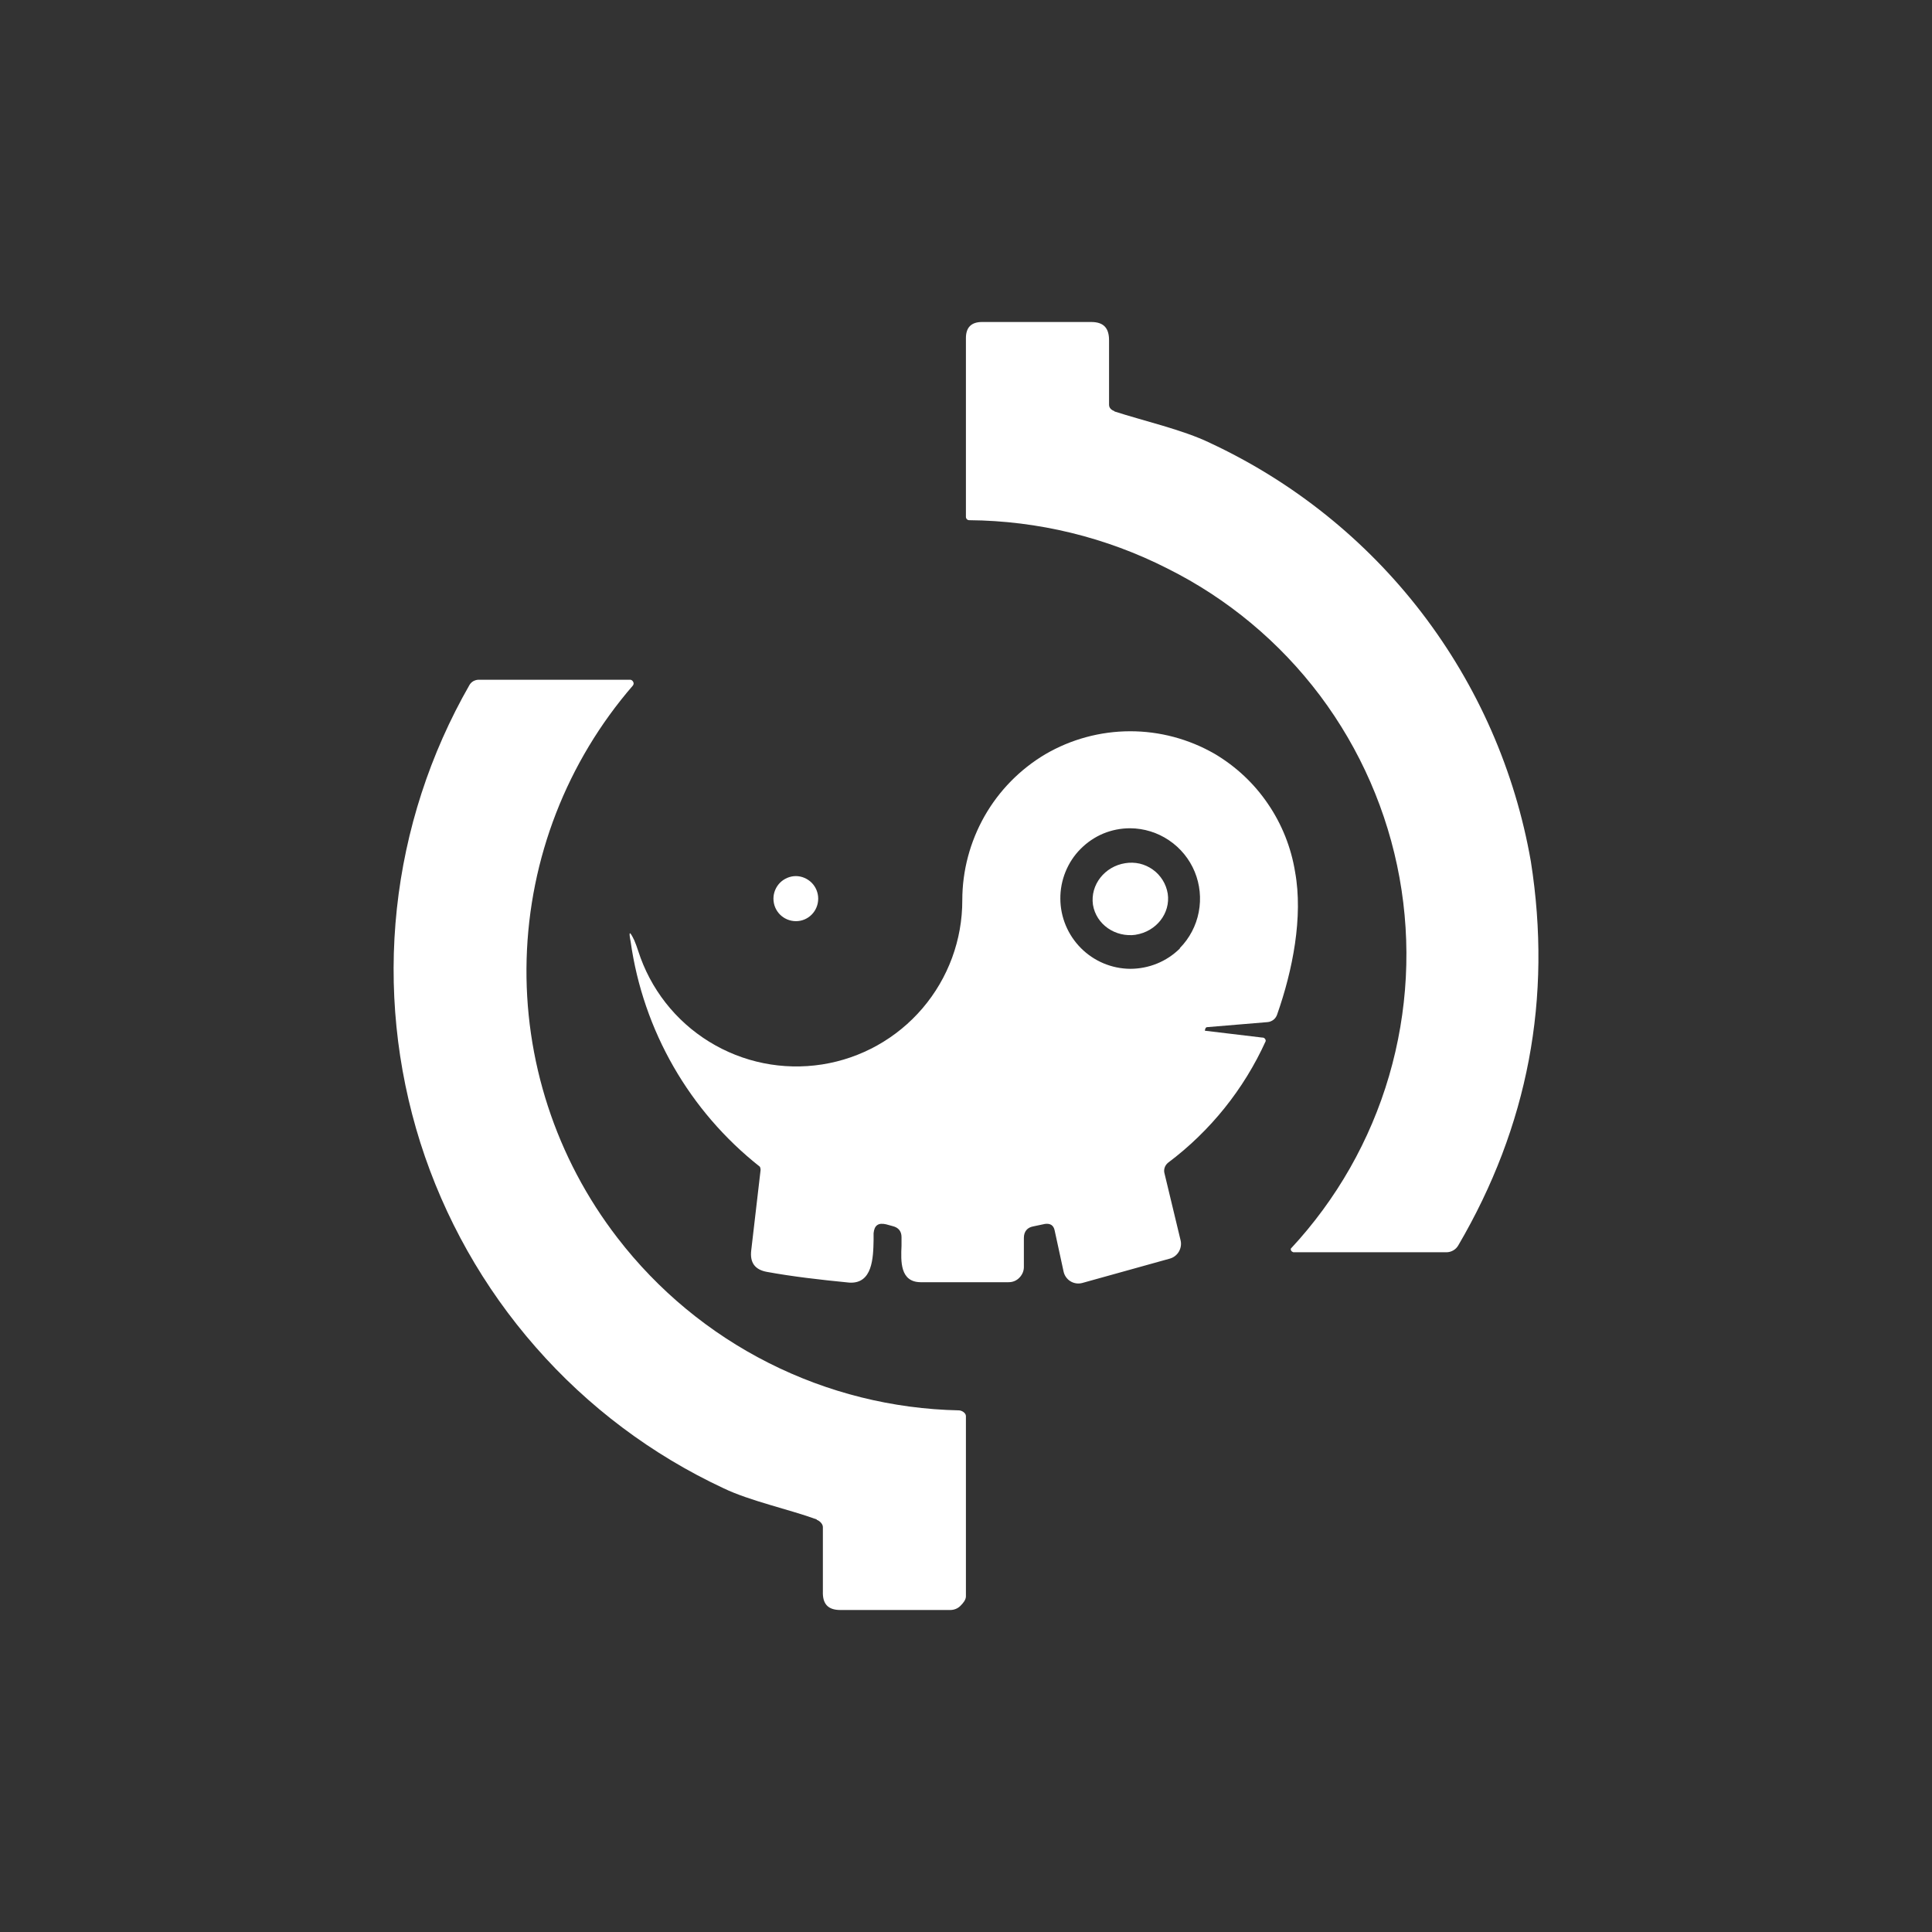 <svg width="24" height="24" viewBox="0 0 24 24" fill="none" xmlns="http://www.w3.org/2000/svg">
<rect x="0" y="0" width="24" height="24" fill="#333333" stroke="none"/>
<path d="M13.844 5.111C14.2 5.227 14.693 5.338 15.031 5.502C16.065 5.984 16.968 6.708 17.662 7.613C18.356 8.519 18.821 9.578 19.017 10.702C19.284 12.4 18.982 13.991 18.115 15.471C18.1 15.497 18.079 15.518 18.053 15.533C18.027 15.548 17.998 15.556 17.968 15.556H16.066L16.049 15.547C16.043 15.543 16.039 15.537 16.037 15.531C16.034 15.525 16.034 15.518 16.035 15.511C16.603 14.901 17.021 14.167 17.255 13.367C17.489 12.566 17.534 11.723 17.385 10.902C17.236 10.082 16.898 9.308 16.398 8.641C15.897 7.975 15.248 7.434 14.502 7.062C13.739 6.674 12.896 6.469 12.04 6.462C12.029 6.462 12.019 6.458 12.011 6.451C12.004 6.443 11.999 6.433 11.999 6.422V4.2C11.999 4.067 12.066 4 12.2 4H13.555C13.711 4 13.777 4.076 13.777 4.227V5.027C13.777 5.067 13.804 5.093 13.844 5.107V5.111ZM10.146 18.875C9.808 18.751 9.315 18.645 8.991 18.489C8.099 18.073 7.304 17.476 6.656 16.736C6.007 15.997 5.519 15.131 5.221 14.193C4.925 13.255 4.825 12.266 4.93 11.288C5.035 10.31 5.342 9.365 5.831 8.511C5.842 8.491 5.859 8.474 5.879 8.462C5.9 8.451 5.923 8.444 5.946 8.444H7.831C7.838 8.445 7.846 8.448 7.852 8.453C7.858 8.458 7.863 8.464 7.866 8.471C7.87 8.478 7.872 8.486 7.871 8.494C7.87 8.502 7.867 8.509 7.862 8.516C7.043 9.462 6.577 10.662 6.542 11.913C6.507 13.163 6.906 14.387 7.671 15.378C8.172 16.029 8.814 16.56 9.547 16.93C10.281 17.301 11.089 17.503 11.911 17.52C11.946 17.52 11.999 17.551 11.999 17.591V19.831C11.999 19.875 11.96 19.92 11.928 19.951C11.896 19.982 11.853 19.999 11.808 20H10.44C10.284 20 10.217 19.924 10.222 19.769V18.969C10.222 18.929 10.177 18.889 10.146 18.88V18.875Z" fill="white"/>
<path fill-rule="evenodd" clip-rule="evenodd" d="M15.679 12.889L14.968 12.804V12.795L14.977 12.769L14.99 12.76L15.746 12.697C15.773 12.695 15.799 12.684 15.821 12.667C15.842 12.65 15.858 12.626 15.866 12.6C16.057 12.057 16.19 11.391 16.088 10.831C16.039 10.528 15.924 10.239 15.751 9.986C15.579 9.732 15.352 9.52 15.088 9.364C14.768 9.18 14.405 9.083 14.036 9.084C13.667 9.085 13.305 9.183 12.986 9.369C12.671 9.556 12.411 9.821 12.23 10.139C12.05 10.457 11.954 10.816 11.954 11.182C11.955 11.674 11.78 12.15 11.46 12.525C11.141 12.899 10.698 13.147 10.212 13.223C9.725 13.299 9.228 13.199 8.809 12.94C8.39 12.682 8.078 12.282 7.928 11.813C7.914 11.768 7.897 11.723 7.879 11.68C7.821 11.56 7.808 11.564 7.834 11.697C7.989 12.801 8.564 13.803 9.439 14.493C9.446 14.507 9.449 14.522 9.448 14.537L9.332 15.533C9.314 15.684 9.377 15.773 9.528 15.8C9.839 15.857 10.181 15.897 10.55 15.933C10.839 15.951 10.848 15.626 10.852 15.404V15.32C10.861 15.222 10.91 15.186 11.008 15.209L11.088 15.231C11.159 15.248 11.199 15.293 11.199 15.368V15.475C11.19 15.671 11.181 15.924 11.434 15.928H12.528C12.553 15.928 12.579 15.924 12.602 15.914C12.626 15.904 12.647 15.889 12.664 15.871C12.682 15.853 12.696 15.831 12.706 15.807C12.715 15.784 12.72 15.758 12.719 15.733V15.377C12.719 15.297 12.763 15.248 12.834 15.235L12.981 15.204C13.048 15.195 13.088 15.222 13.101 15.284L13.212 15.795C13.217 15.82 13.228 15.844 13.242 15.864C13.257 15.885 13.275 15.903 13.297 15.916C13.319 15.93 13.343 15.938 13.368 15.942C13.393 15.946 13.419 15.944 13.443 15.938L14.532 15.635C14.579 15.622 14.619 15.591 14.644 15.549C14.669 15.506 14.677 15.456 14.666 15.409L14.466 14.577C14.459 14.553 14.46 14.528 14.468 14.504C14.476 14.48 14.491 14.46 14.51 14.444C15.035 14.05 15.452 13.531 15.723 12.933C15.724 12.925 15.722 12.917 15.718 12.91C15.714 12.903 15.708 12.897 15.701 12.893C15.694 12.89 15.687 12.888 15.679 12.889ZM14.657 11.777C14.777 11.655 14.859 11.499 14.891 11.331C14.924 11.162 14.906 10.987 14.841 10.829C14.775 10.67 14.664 10.534 14.521 10.438C14.379 10.342 14.211 10.29 14.039 10.289C13.924 10.289 13.811 10.311 13.705 10.355C13.6 10.399 13.504 10.464 13.423 10.546C13.342 10.627 13.279 10.724 13.236 10.83C13.193 10.936 13.171 11.05 13.172 11.164C13.173 11.394 13.265 11.614 13.427 11.777C13.589 11.94 13.809 12.033 14.039 12.035C14.27 12.035 14.492 11.946 14.657 11.782V11.777Z" fill="white"/>
<path d="M14.106 11.612C14.364 11.572 14.542 11.345 14.506 11.101C14.496 11.041 14.475 10.984 14.443 10.933C14.411 10.882 14.37 10.837 14.32 10.802C14.271 10.767 14.216 10.742 14.157 10.728C14.098 10.715 14.037 10.713 13.977 10.723C13.724 10.763 13.542 10.99 13.577 11.239C13.617 11.483 13.853 11.648 14.111 11.612H14.106ZM9.888 11.443C10.04 11.443 10.164 11.319 10.164 11.163C10.164 11.09 10.135 11.019 10.084 10.967C10.032 10.915 9.962 10.884 9.888 10.883C9.814 10.883 9.743 10.913 9.69 10.965C9.638 11.018 9.608 11.089 9.608 11.163C9.608 11.319 9.733 11.443 9.888 11.443Z" fill="white"/>
</svg>

